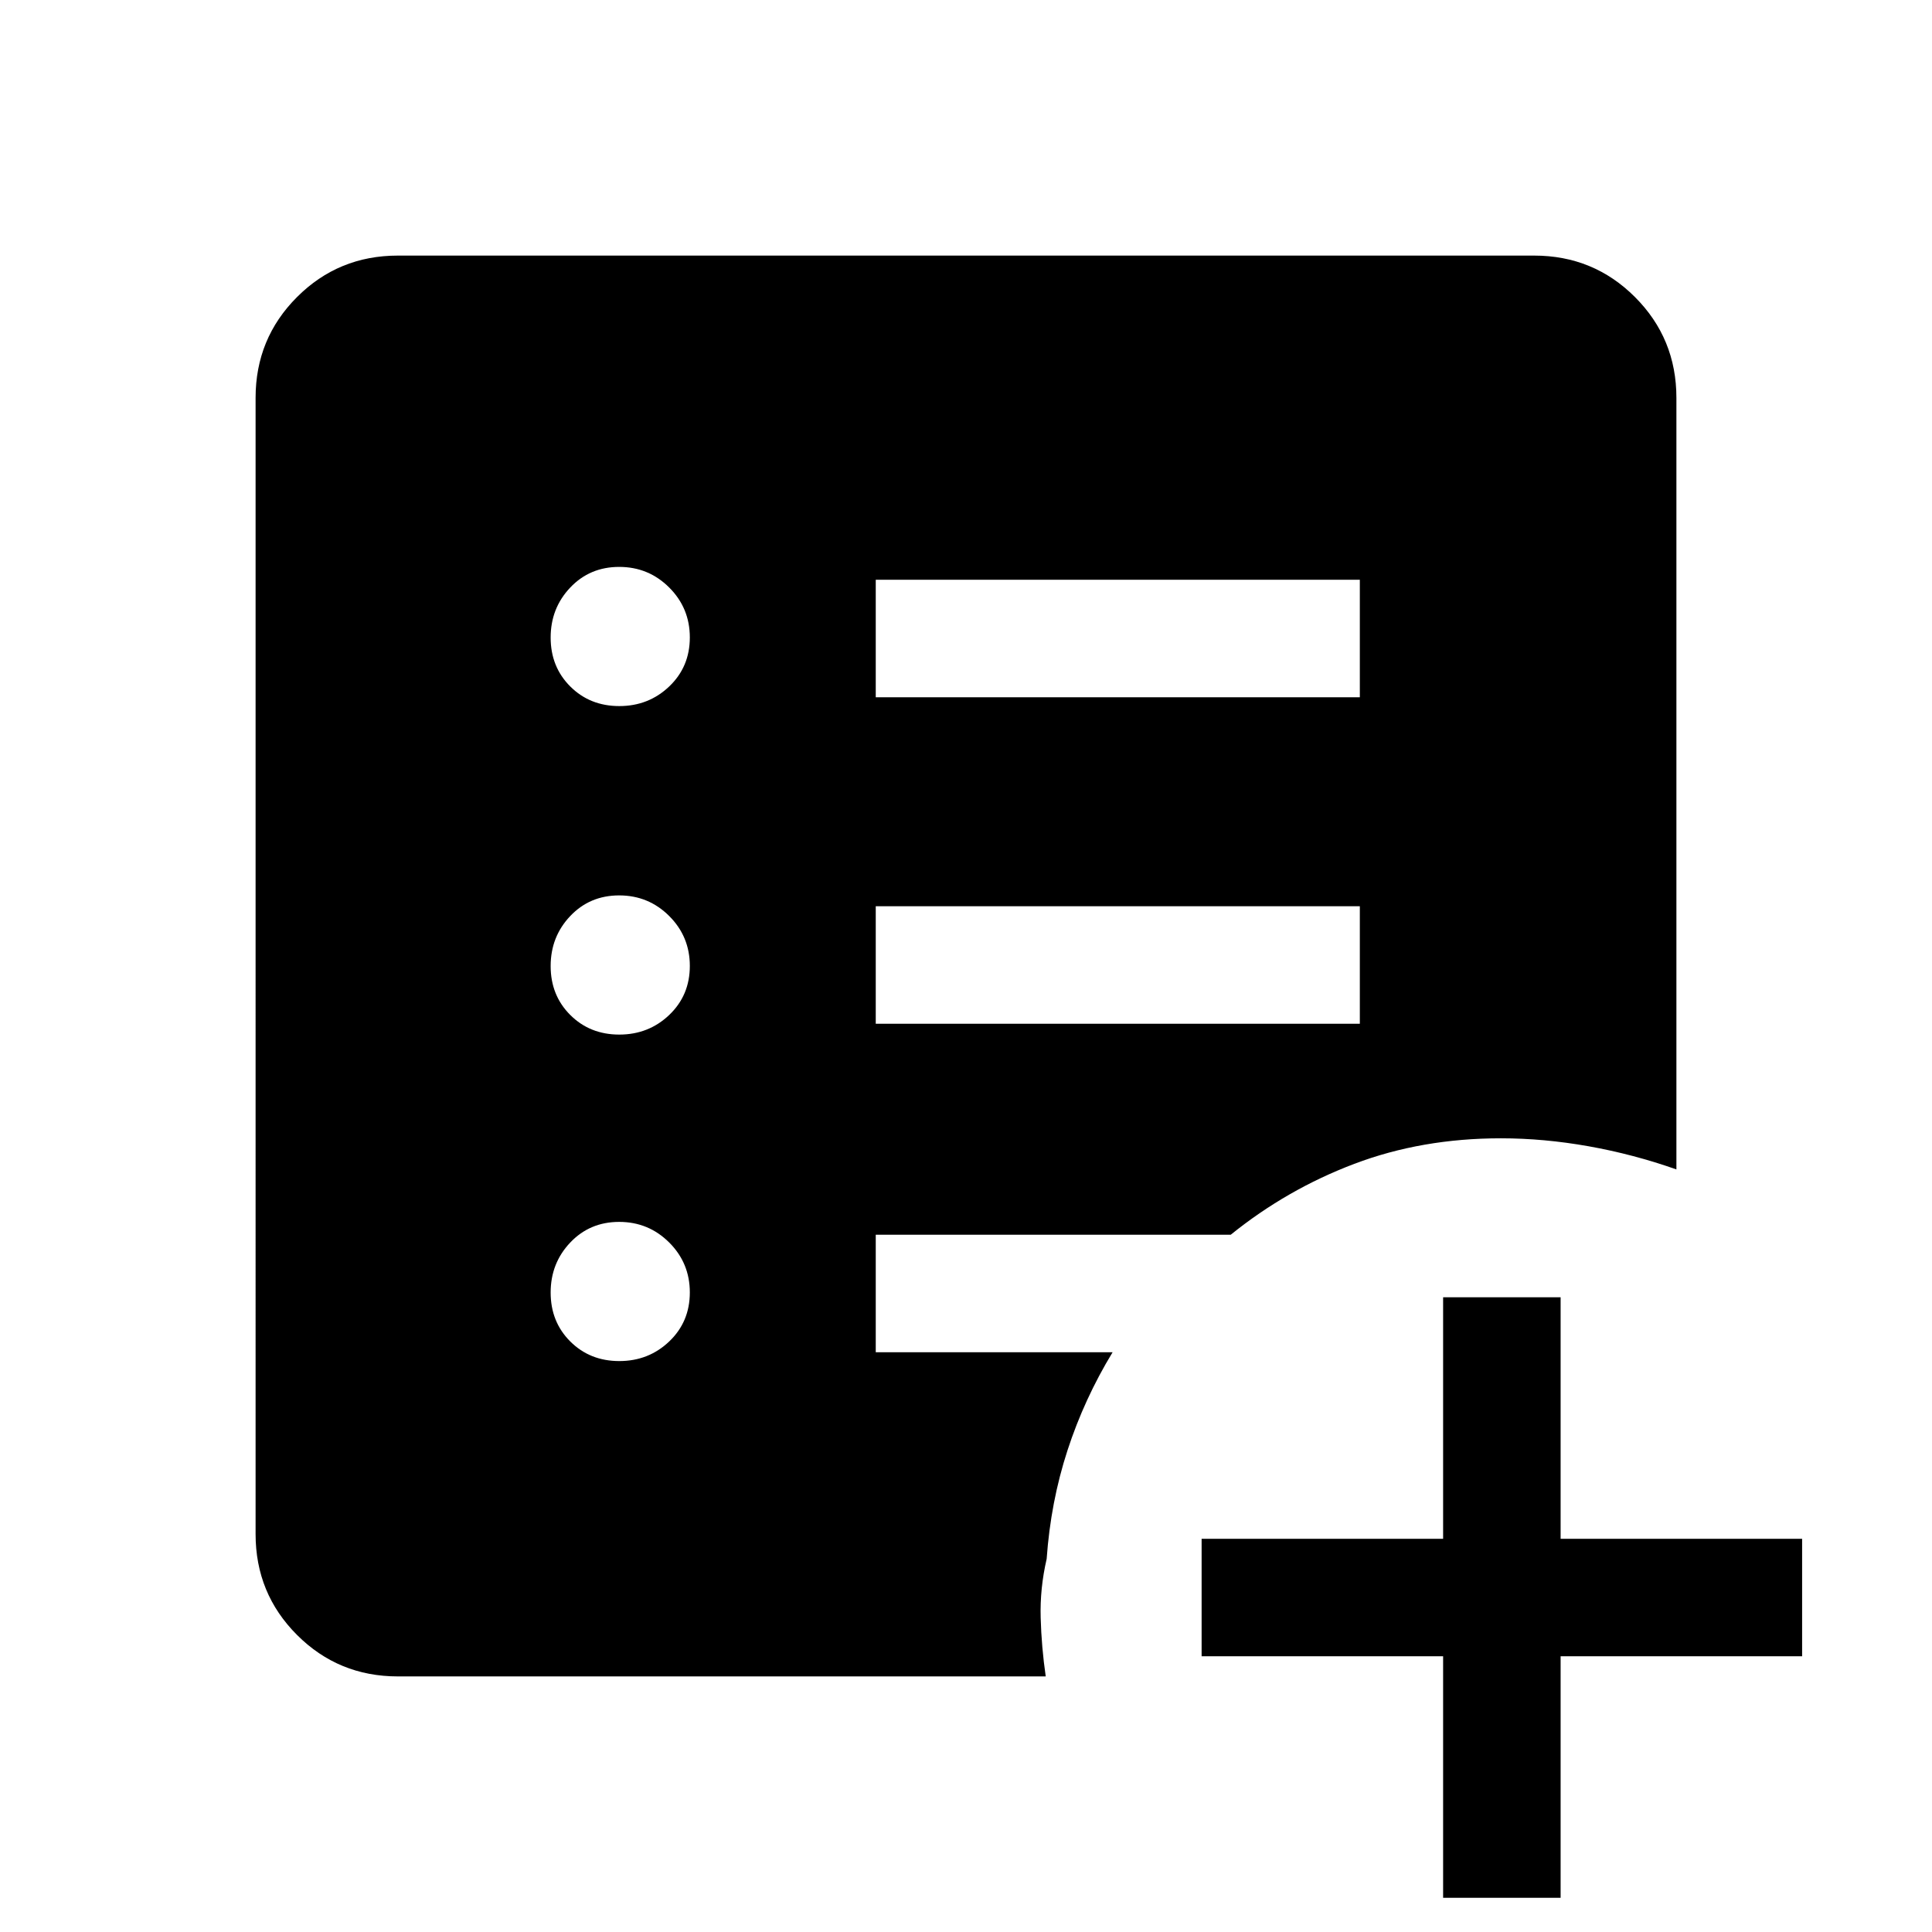 <svg xmlns="http://www.w3.org/2000/svg" height="48" viewBox="0 96 960 960" width="48"><path d="M717.077 1039V918.999h-120v-58.383h120v-120h58.384v120h120v58.383h-120V1039h-58.384ZM307.72 772.307q14.588 0 24.819-9.758 10.231-9.757 10.231-24.346 0-14.588-10.258-24.819-10.258-10.23-24.846-10.23-14.588 0-24.319 10.257-9.731 10.258-9.731 24.846 0 14.589 9.758 24.319 9.758 9.731 24.346 9.731Zm0-162.23q14.588 0 24.819-9.758t10.231-24.346q0-14.588-10.258-24.819t-24.846-10.231q-14.588 0-24.319 10.258t-9.731 24.846q0 14.588 9.758 24.319t24.346 9.731Zm0-163.231q14.588 0 24.819-9.757 10.231-9.758 10.231-24.346 0-14.589-10.258-24.819-10.258-10.231-24.846-10.231-14.588 0-24.319 10.258-9.731 10.257-9.731 24.846 0 14.588 9.758 24.319 9.758 9.73 24.346 9.73Zm127.434 157.846h240.538v-58.384H435.154v58.384Zm0-162.231h240.538v-58.383H435.154v58.383Zm-237.46 486.538q-29.5 0-50.096-20.597-20.597-20.596-20.597-50.096V293.694q0-29.5 20.597-50.096 20.596-20.597 50.096-20.597h564.612q29.5 0 50.096 20.597 20.597 20.596 20.597 50.096v383.383q-21.373-7.538-43.613-11.5-22.24-3.961-43.617-3.961-39.282 0-72.791 12.682t-61.439 35.241H435.154v58.383h117.693q-14.077 23.154-22.424 48.77-8.346 25.615-10.346 53.923-3.384 14.615-2.976 29.23.408 14.615 2.514 29.154H197.694Z"/></svg>